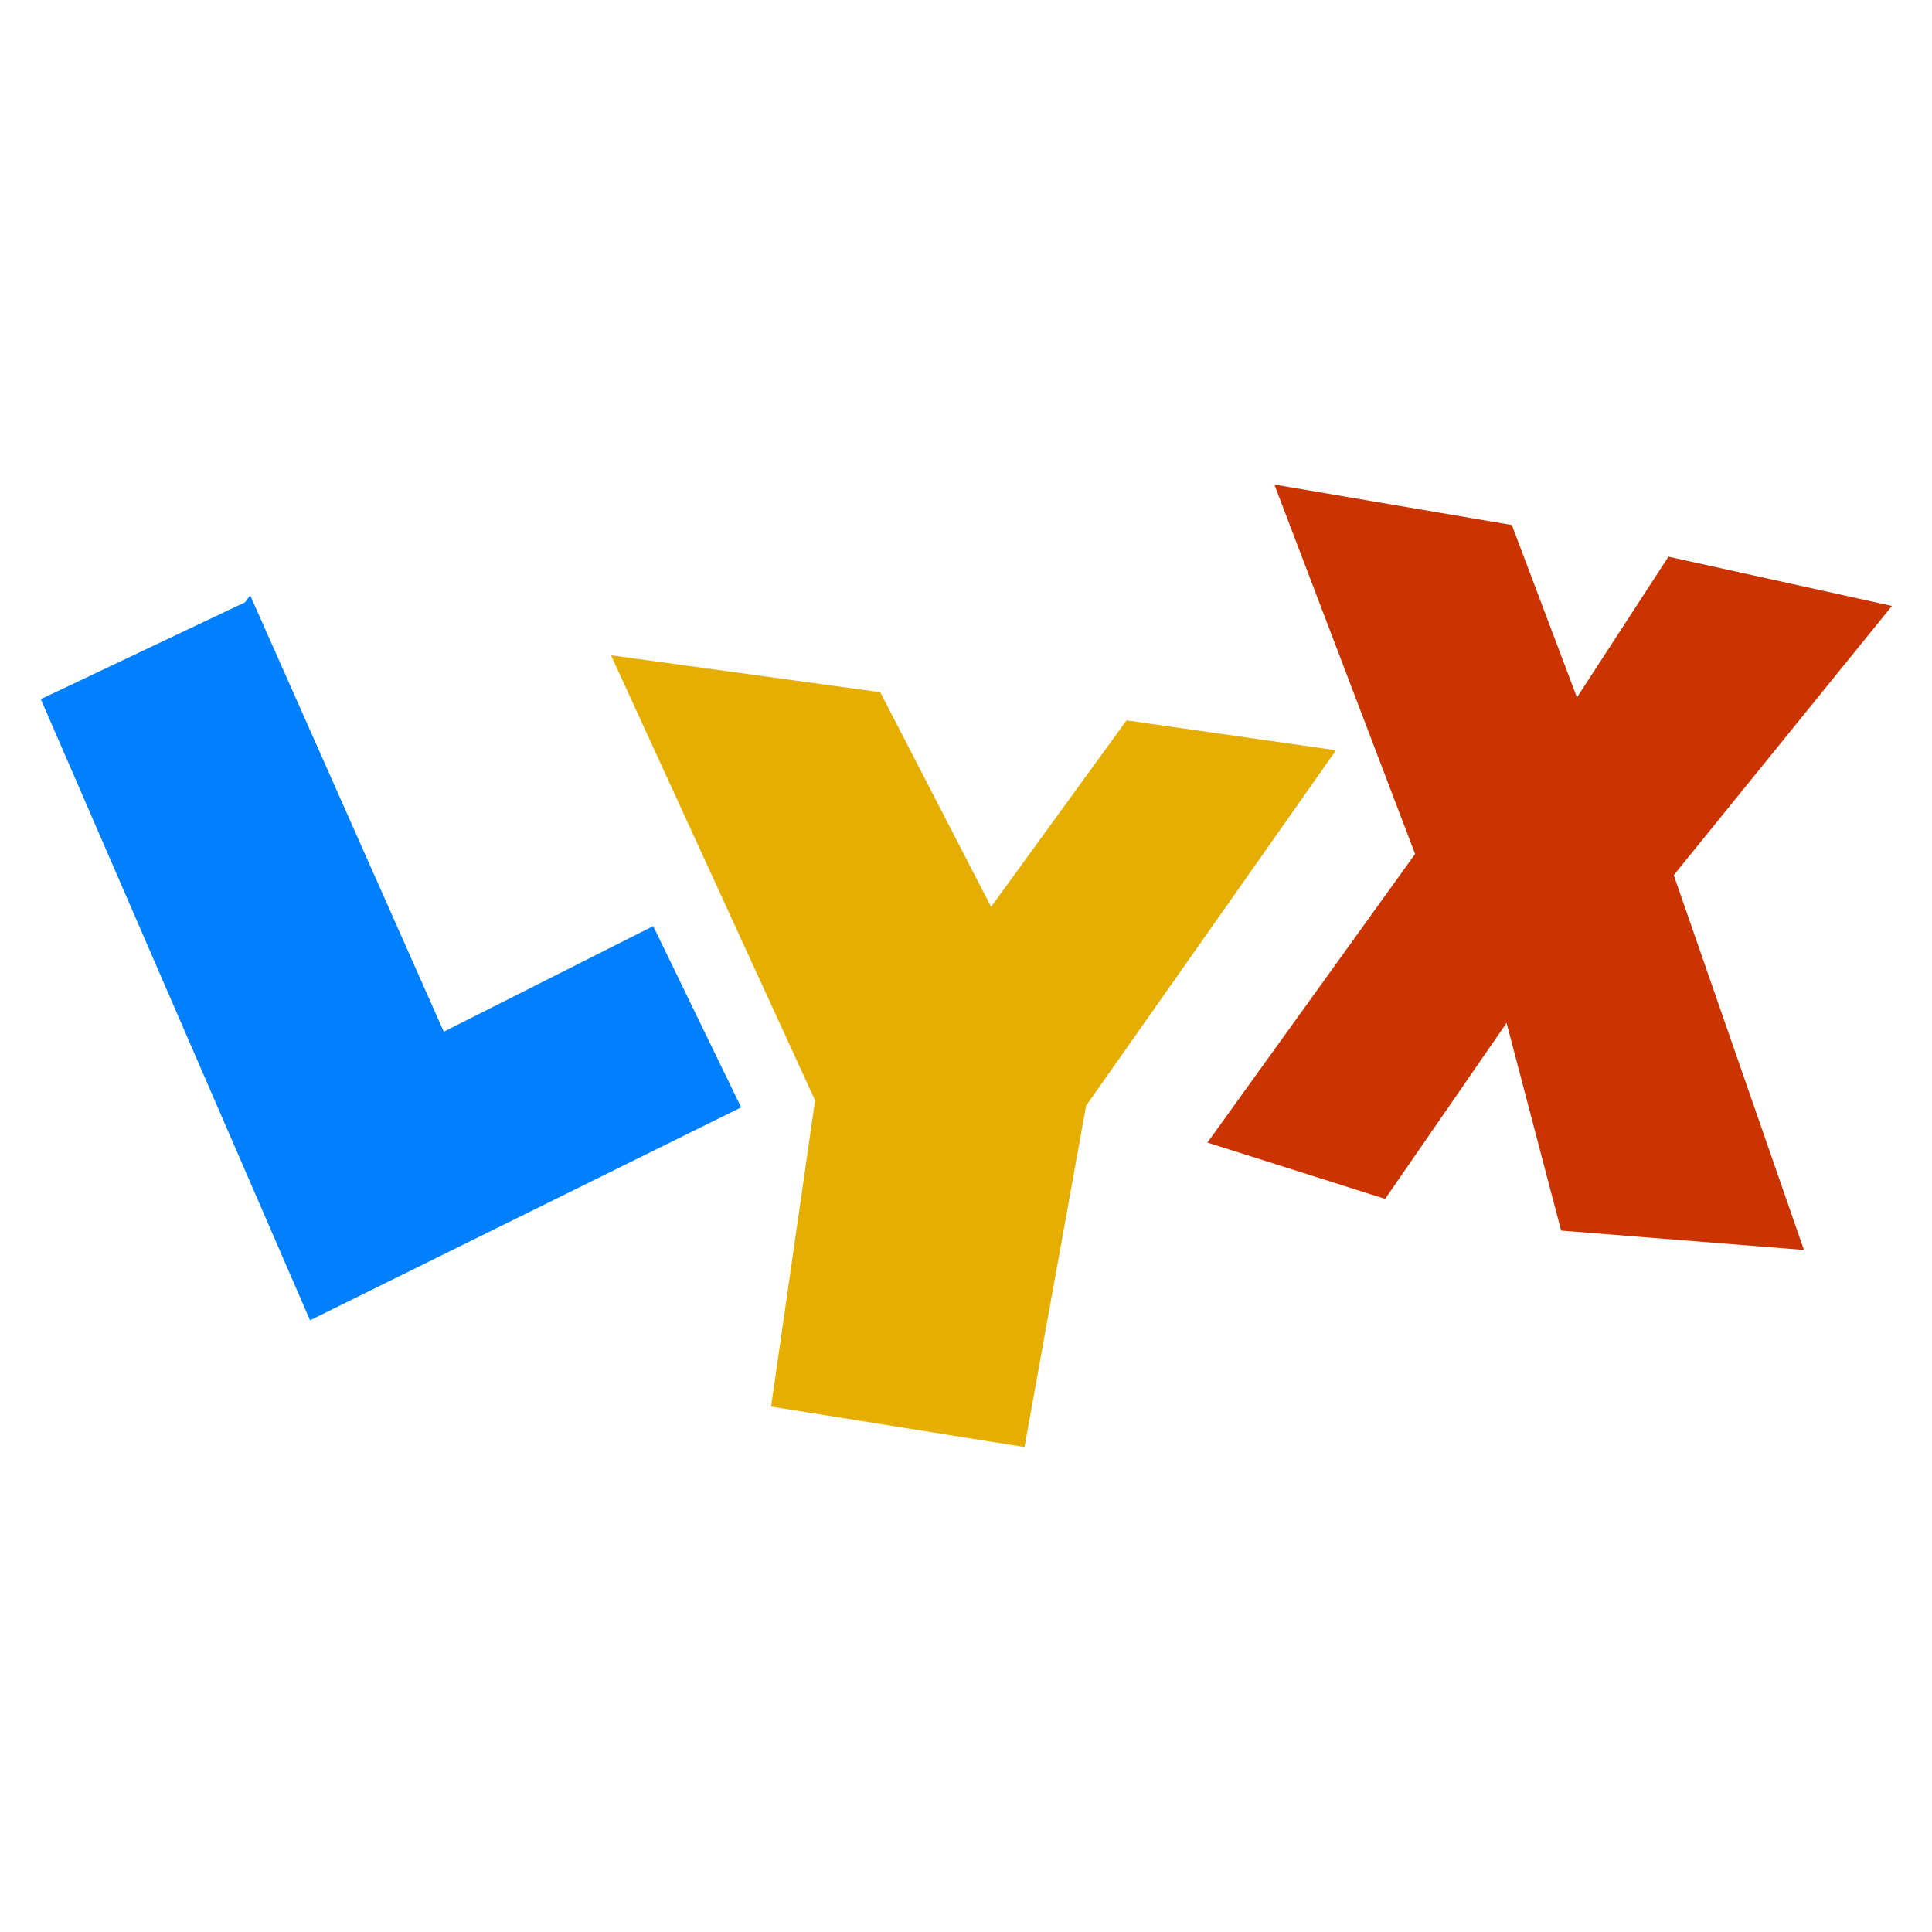 <svg width="48" version="1.1" xmlns="http://www.w3.org/2000/svg" height="48">
<g style="stroke:none;fill-rule:evenodd" id="g3801" transform="matrix(1.399,0,0,1.399,86.356,-15.259)">
<path style="fill:#cb3300" id="path3012" d="m -39.096,19.511 2.5,6.562 -3.688,5.125 3.156,1 2.156,-3.125 .969,3.688 4.312,.344 -2.312,-6.656 3.875,-4.781 -3.969,-.875 -1.625,2.5 -1.156,-3.062 -4.219,-.719 z "/>
<path style="fill:#007fff" id="path3010" d="m -57.283,21.479 -.094,.125 -3.625,1.719 4.781,11.031 7.656,-3.781 -1.562,-3.219 -3.719,1.875 -3.438,-7.75 z "/>
<path style="fill:#e6ae00" id="path3001" d="m -50.877,22.542 3.625,7.906 -.781,5.438 4.5,.719 1.094,-6.062 4.438,-6.312 -3.719,-.531 -2.406,3.312 -1.969,-3.812 -4.781,-.656 z "/>
</g>
</svg>
